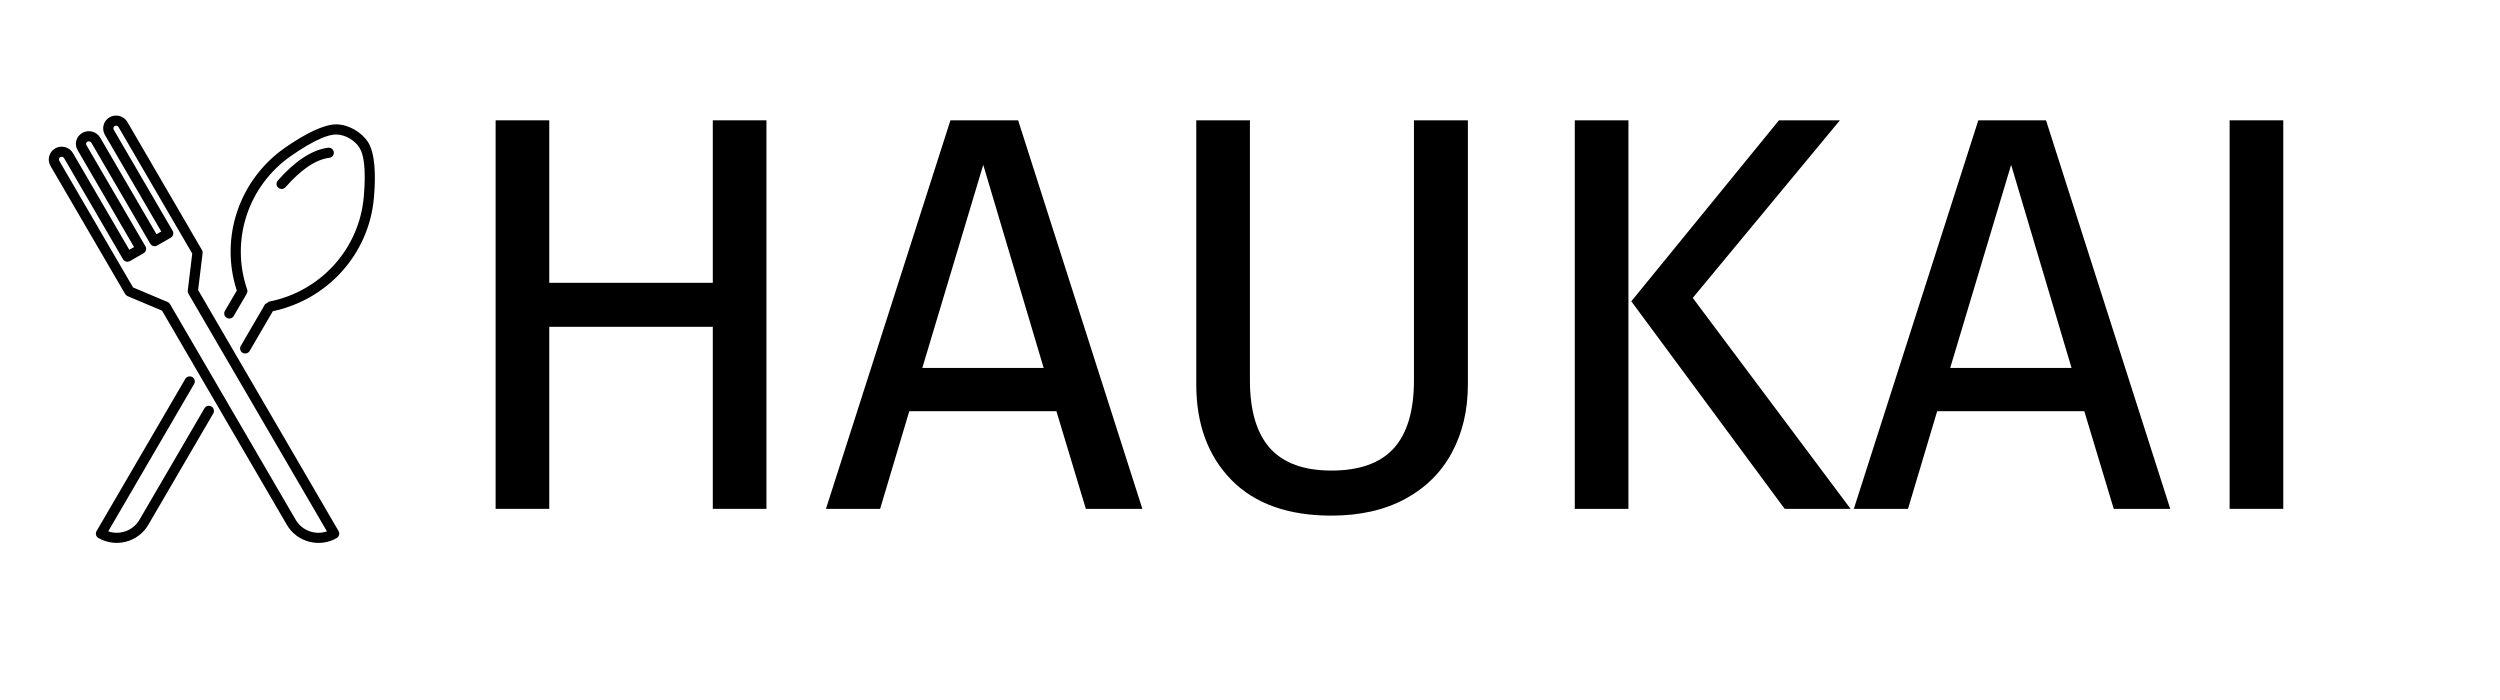 <svg xmlns="http://www.w3.org/2000/svg" xmlns:xlink="http://www.w3.org/1999/xlink" width="200" zoomAndPan="magnify" viewBox="0 0 150 42" height="56" preserveAspectRatio="xMidYMid meet" version="1.0"><defs><g/><clipPath id="710eb7d0f5"><path d="M 2.902 6.68 L 22.562 6.68 L 22.562 33 L 2.902 33 Z M 2.902 6.68 " clip-rule="nonzero"/></clipPath></defs><g clip-path="url(#710eb7d0f5)"><path fill="#000000" d="M 12.156 15.188 C 12.164 15.121 12.152 15.055 12.117 15 C 12.117 15 8.594 8.953 7.641 7.316 C 7.426 6.949 6.949 6.824 6.578 7.035 C 6.398 7.137 6.27 7.309 6.215 7.504 C 6.164 7.703 6.191 7.91 6.293 8.09 C 7 9.301 9.09 12.887 9.676 13.891 C 9.676 13.891 9.391 14.055 9.391 14.055 C 9.391 14.055 6.016 8.266 6.016 8.266 C 5.91 8.082 5.738 7.953 5.535 7.898 C 5.332 7.844 5.117 7.871 4.934 7.977 C 4.758 8.078 4.629 8.242 4.578 8.438 C 4.527 8.629 4.555 8.836 4.656 9.008 C 4.656 9.008 8.043 14.824 8.043 14.824 C 8.043 14.824 7.758 14.988 7.758 14.988 C 7.758 14.988 4.375 9.184 4.375 9.184 C 4.273 9.008 4.102 8.879 3.902 8.828 C 3.703 8.773 3.492 8.801 3.312 8.902 C 3.195 8.973 3.137 9.113 3.172 9.246 C 3.207 9.379 3.328 9.469 3.469 9.469 C 3.328 9.469 3.207 9.379 3.172 9.246 C 3.137 9.113 3.195 8.973 3.312 8.902 C 3.137 9.004 3.004 9.176 2.953 9.371 C 2.898 9.57 2.926 9.777 3.031 9.957 C 3.984 11.594 7.508 17.637 7.508 17.637 C 7.539 17.691 7.59 17.738 7.652 17.766 L 9.723 18.641 C 9.723 18.641 17.211 31.488 17.211 31.488 C 17.816 32.527 19.156 32.883 20.207 32.285 C 20.113 32.336 20.051 32.324 20.051 32.324 C 20.16 32.324 20.262 32.266 20.316 32.172 C 20.371 32.078 20.371 31.965 20.316 31.867 C 20.316 31.867 12.59 18.609 11.887 17.402 C 11.887 17.402 12.156 15.188 12.156 15.188 Z M 6.492 31.883 L 11.648 23.039 C 11.73 22.895 11.684 22.707 11.535 22.625 C 11.391 22.539 11.203 22.59 11.117 22.734 L 5.793 31.867 C 5.738 31.965 5.738 32.078 5.793 32.172 C 5.848 32.266 5.949 32.324 6.059 32.324 C 6.059 32.324 6 32.336 5.91 32.285 C 6.41 32.57 7.008 32.648 7.566 32.5 C 8.129 32.352 8.609 31.988 8.898 31.488 C 10.305 29.074 12.797 24.805 12.797 24.805 C 12.879 24.66 12.828 24.473 12.684 24.391 C 12.535 24.305 12.348 24.355 12.266 24.5 C 12.266 24.5 9.777 28.77 8.367 31.188 C 8.16 31.543 7.812 31.809 7.41 31.914 C 7.105 31.996 6.785 31.984 6.492 31.883 Z M 19.617 31.883 C 18.918 32.121 18.125 31.844 17.742 31.188 C 15.531 27.395 10.203 18.25 10.203 18.25 C 10.168 18.191 10.117 18.148 10.059 18.121 L 7.984 17.246 C 7.984 17.246 3.559 9.652 3.559 9.652 C 3.539 9.613 3.531 9.57 3.543 9.527 C 3.555 9.484 3.582 9.449 3.621 9.43 C 3.574 9.457 3.52 9.469 3.469 9.469 L 3.621 9.43 C 3.656 9.406 3.703 9.402 3.746 9.414 C 3.789 9.422 3.824 9.453 3.844 9.488 C 4.672 10.906 7.379 15.551 7.379 15.551 C 7.465 15.699 7.652 15.746 7.797 15.664 L 8.613 15.195 C 8.762 15.113 8.812 14.926 8.727 14.781 C 8.727 14.781 6 10.109 5.184 8.707 C 5.164 8.672 5.16 8.633 5.172 8.594 C 5.18 8.555 5.207 8.523 5.242 8.504 C 5.281 8.48 5.332 8.473 5.375 8.484 C 5.422 8.496 5.461 8.527 5.484 8.566 L 9.012 14.617 C 9.098 14.766 9.285 14.812 9.43 14.73 L 10.246 14.262 C 10.395 14.18 10.441 13.992 10.359 13.848 C 10.359 13.848 7.648 9.199 6.824 7.785 C 6.805 7.746 6.797 7.703 6.809 7.66 C 6.82 7.617 6.848 7.582 6.887 7.562 C 6.965 7.516 7.066 7.543 7.109 7.621 L 11.535 15.215 L 11.266 17.43 C 11.258 17.496 11.273 17.562 11.305 17.621 Z M 14.207 17.434 L 13.492 18.656 C 13.41 18.805 13.461 18.988 13.605 19.07 C 13.754 19.156 13.941 19.105 14.023 18.961 L 14.805 17.621 L 14.777 17.637 C 14.836 17.574 14.871 17.484 14.828 17.363 C 13.812 14.406 14.887 11.145 17.465 9.352 C 18.109 8.902 18.746 8.52 19.301 8.285 C 19.637 8.148 19.938 8.062 20.188 8.07 C 20.719 8.082 21.285 8.414 21.566 8.859 C 21.703 9.074 21.785 9.375 21.832 9.73 C 21.91 10.32 21.895 11.055 21.824 11.828 C 21.551 14.938 19.234 17.492 16.141 18.098 L 15.906 18.25 L 14.445 20.758 C 14.363 20.902 14.414 21.086 14.559 21.172 C 14.707 21.254 14.895 21.203 14.977 21.059 L 16.371 18.672 C 19.672 17.977 22.141 15.223 22.434 11.879 C 22.562 10.469 22.496 9.188 22.09 8.539 C 21.703 7.93 20.93 7.48 20.203 7.461 C 19.441 7.445 18.289 8.039 17.113 8.855 C 14.348 10.777 13.176 14.258 14.207 17.434 Z M 17.129 11.234 C 18.012 10.234 18.883 9.582 19.766 9.465 C 19.934 9.445 20.051 9.293 20.027 9.125 C 20.004 8.961 19.852 8.844 19.684 8.863 C 18.684 8.996 17.668 9.699 16.668 10.832 C 16.555 10.961 16.566 11.152 16.695 11.262 C 16.824 11.371 17.016 11.359 17.129 11.234 Z M 17.129 11.234 " fill-opacity="1" fill-rule="evenodd"/></g><g fill="#000000" fill-opacity="1"><g transform="translate(26.362, 30.531)"><g><path d="M 16.406 0 L 16.406 -10.922 L 6.594 -10.922 L 6.594 0 L 3.375 0 L 3.375 -23.312 L 6.594 -23.312 L 6.594 -13.562 L 16.406 -13.562 L 16.406 -23.312 L 19.625 -23.312 L 19.625 0 Z M 16.406 0 "/></g></g></g><g fill="#000000" fill-opacity="1"><g transform="translate(49.354, 30.531)"><g><path d="M 15.797 0 L 14.031 -5.859 L 5.203 -5.859 L 3.453 0 L 0.203 0 L 7.672 -23.312 L 11.734 -23.312 L 19.188 0 Z M 5.984 -8.453 L 13.266 -8.453 L 9.641 -20.641 Z M 5.984 -8.453 "/></g></g></g><g fill="#000000" fill-opacity="1"><g transform="translate(68.729, 30.531)"><g><path d="M 19.344 -7.469 C 19.344 -5.914 19.02 -4.547 18.375 -3.359 C 17.738 -2.18 16.805 -1.258 15.578 -0.594 C 14.348 0.07 12.875 0.406 11.156 0.406 C 8.562 0.406 6.562 -0.305 5.156 -1.734 C 3.75 -3.172 3.047 -5.082 3.047 -7.469 L 3.047 -23.312 L 6.266 -23.312 L 6.266 -7.719 C 6.266 -5.906 6.664 -4.547 7.469 -3.641 C 8.281 -2.742 9.508 -2.297 11.156 -2.297 C 12.832 -2.297 14.078 -2.738 14.891 -3.625 C 15.703 -4.52 16.109 -5.883 16.109 -7.719 L 16.109 -23.312 L 19.344 -23.312 Z M 19.344 -7.469 "/></g></g></g><g fill="#000000" fill-opacity="1"><g transform="translate(91.112, 30.531)"><g><path d="M 6.594 -23.312 L 6.594 0 L 3.375 0 L 3.375 -23.312 Z M 19.281 -23.312 L 10.453 -12.656 L 19.922 0 L 15.969 0 L 6.766 -12.453 L 15.625 -23.312 Z M 19.281 -23.312 "/></g></g></g><g fill="#000000" fill-opacity="1"><g transform="translate(111.027, 30.531)"><g><path d="M 15.797 0 L 14.031 -5.859 L 5.203 -5.859 L 3.453 0 L 0.203 0 L 7.672 -23.312 L 11.734 -23.312 L 19.188 0 Z M 5.984 -8.453 L 13.266 -8.453 L 9.641 -20.641 Z M 5.984 -8.453 "/></g></g></g><g fill="#000000" fill-opacity="1"><g transform="translate(130.402, 30.531)"><g><path d="M 6.594 -23.312 L 6.594 0 L 3.375 0 L 3.375 -23.312 Z M 6.594 -23.312 "/></g></g></g></svg>